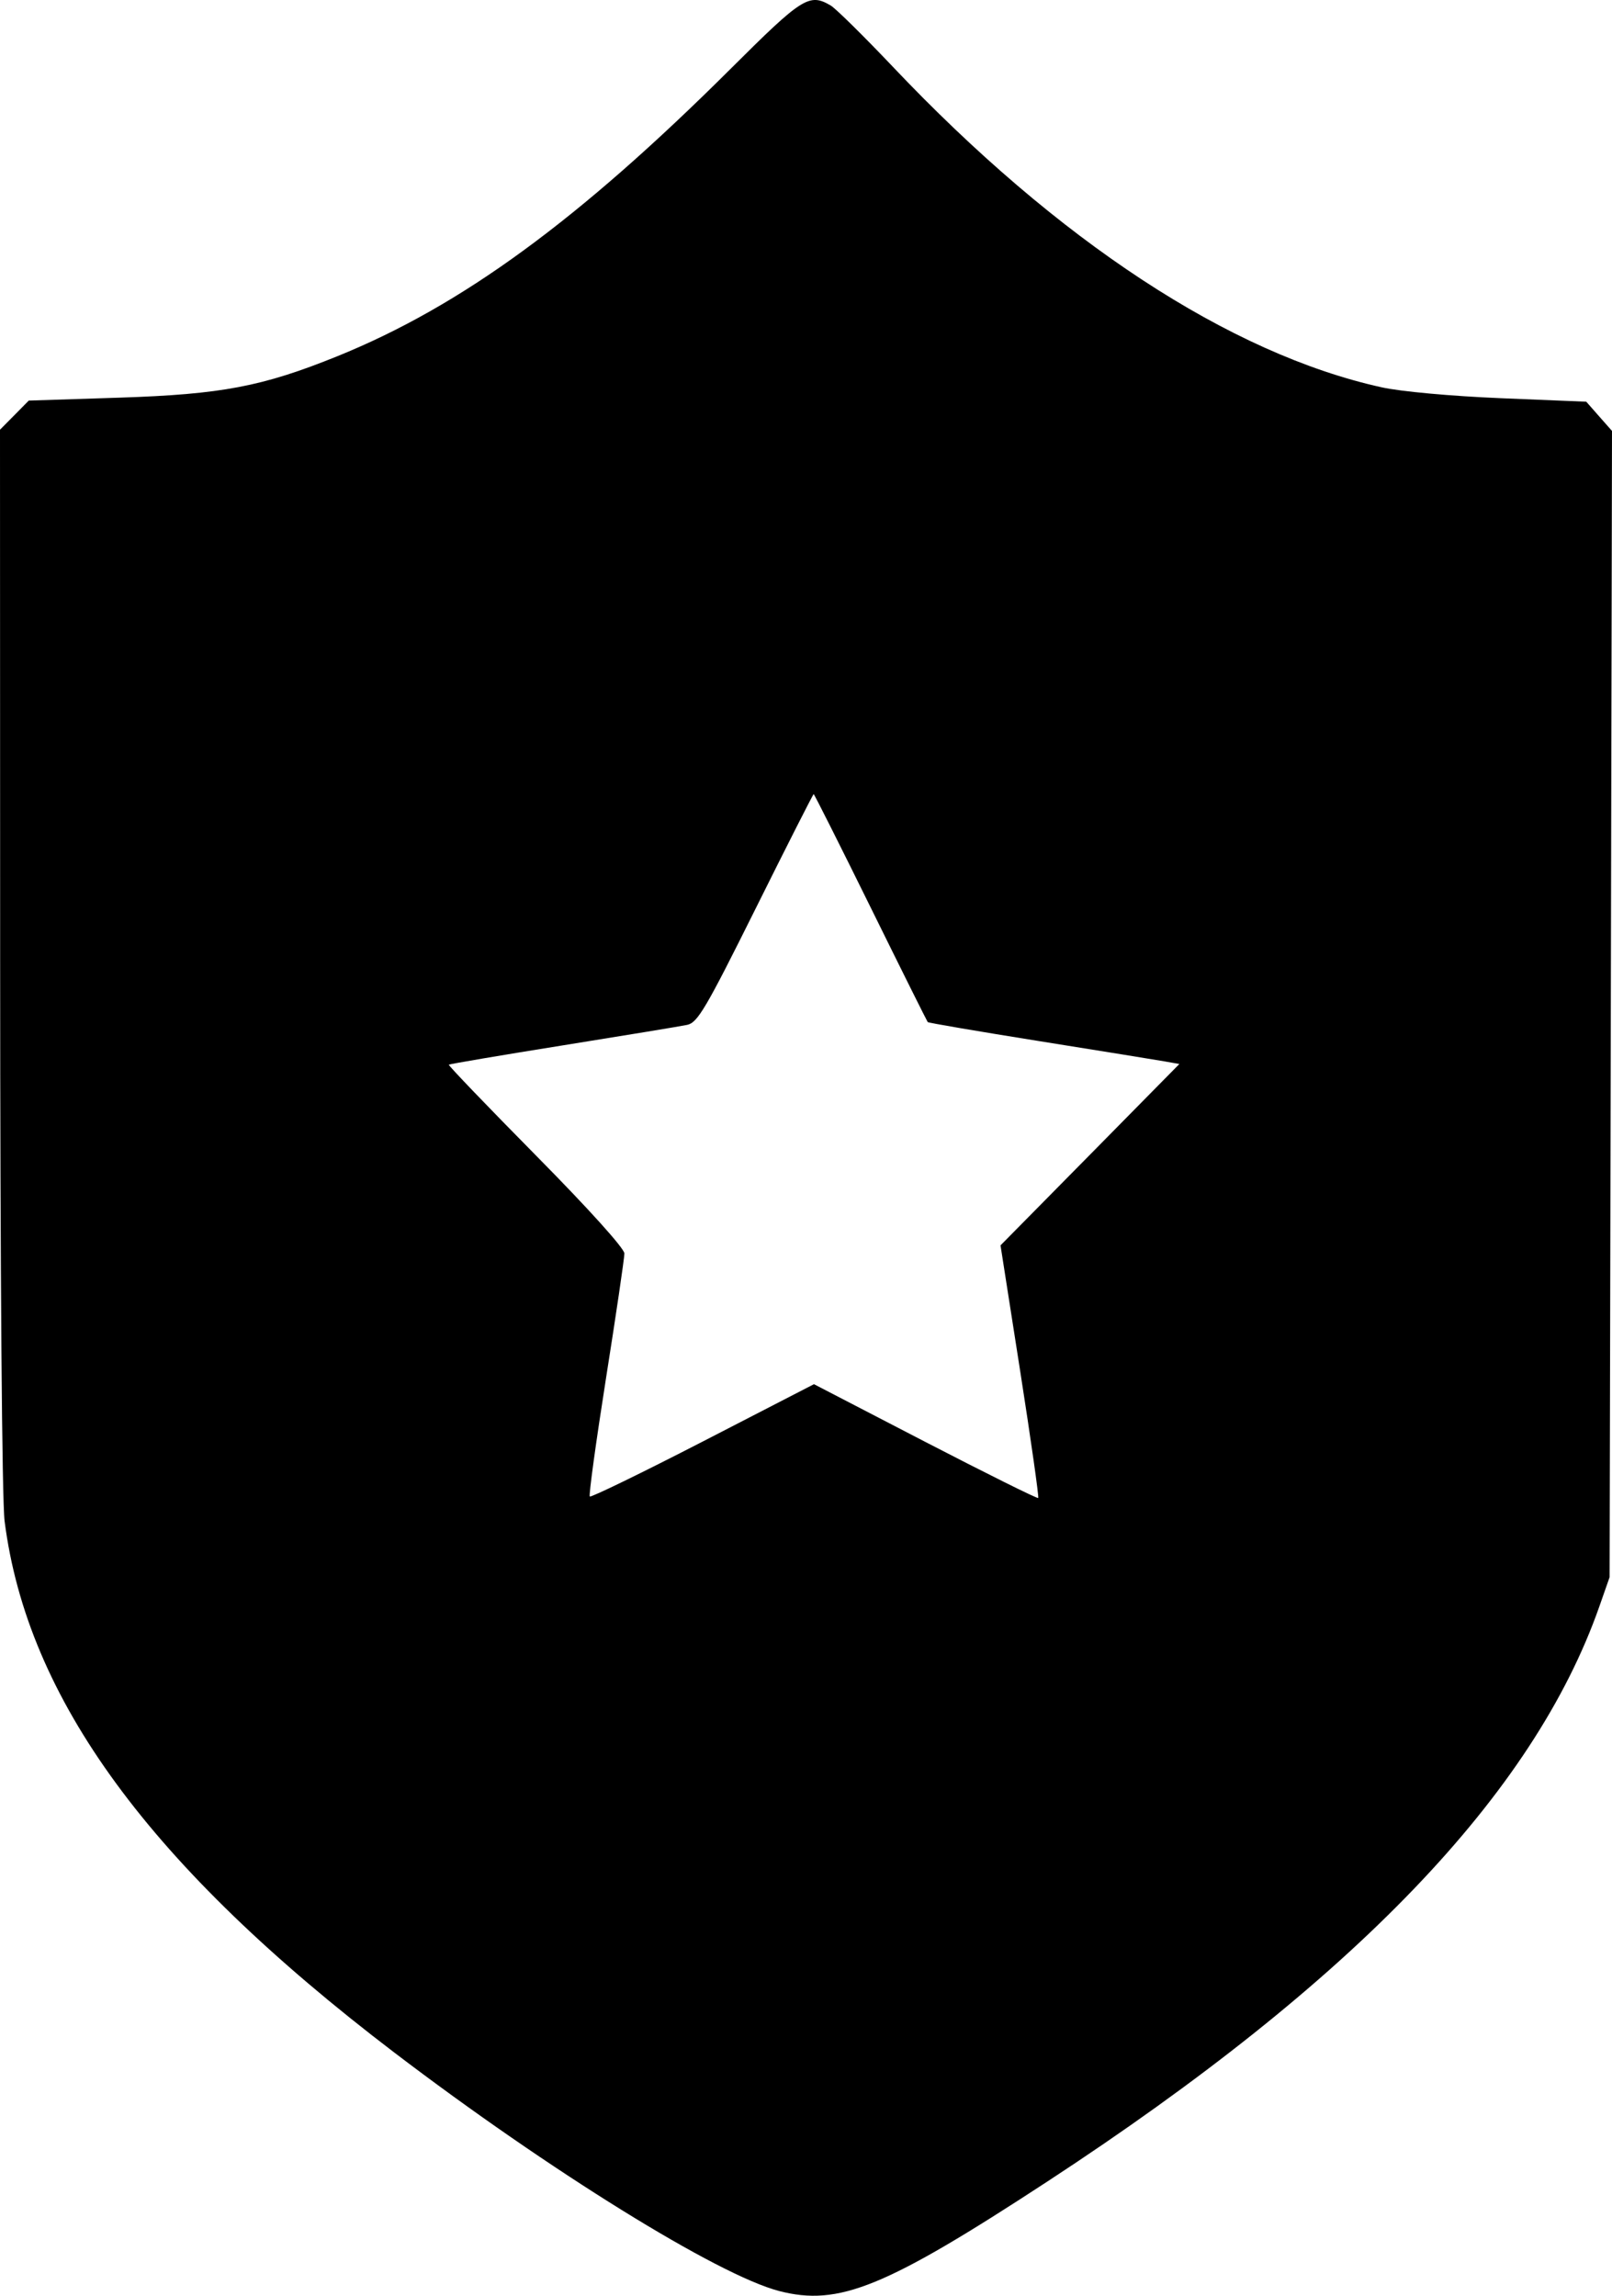 <svg width="33" height="47" viewBox="0 0 33 47" xmlns="http://www.w3.org/2000/svg">
<path id="image 182 (Traced)" fill-rule="evenodd" clip-rule="evenodd" d="M14.964 1.402C11.845 4.509 9.444 6.265 6.906 7.293C5.372 7.914 4.536 8.073 2.448 8.141L0.589 8.201L0.295 8.499L0 8.797L0.003 19.624C0.004 26.067 0.041 30.73 0.094 31.14C0.558 34.783 3.071 38.21 8.068 42.018C11.245 44.439 14.695 46.577 15.949 46.903C17.172 47.22 18.121 46.833 21.439 44.663C27.727 40.549 31.396 36.726 32.742 32.886L32.951 32.289L32.976 20.555L33 8.822L32.736 8.523L32.473 8.224L30.718 8.152C29.707 8.11 28.674 8.016 28.283 7.929C25.176 7.243 21.654 4.932 18.275 1.364C17.681 0.738 17.11 0.175 17.006 0.113C16.567 -0.145 16.427 -0.057 14.964 1.402ZM17.823 18.577C18.451 19.852 18.978 20.909 18.992 20.925C19.006 20.941 20.032 21.116 21.271 21.314C22.51 21.512 23.663 21.698 23.833 21.728L24.143 21.783L22.313 23.64L20.482 25.496L20.884 28.066C21.105 29.479 21.271 30.65 21.254 30.668C21.237 30.686 20.197 30.169 18.943 29.52L16.663 28.338L14.39 29.51C13.14 30.154 12.097 30.661 12.074 30.637C12.05 30.614 12.2 29.524 12.406 28.215C12.613 26.907 12.782 25.758 12.782 25.662C12.782 25.559 12.05 24.747 10.972 23.656C9.977 22.648 9.174 21.812 9.188 21.797C9.203 21.783 10.252 21.605 11.519 21.402C12.787 21.199 13.934 21.01 14.067 20.982C14.281 20.937 14.449 20.651 15.472 18.595C16.111 17.31 16.644 16.259 16.657 16.258C16.669 16.257 17.194 17.301 17.823 18.577Z"/>
</svg>
